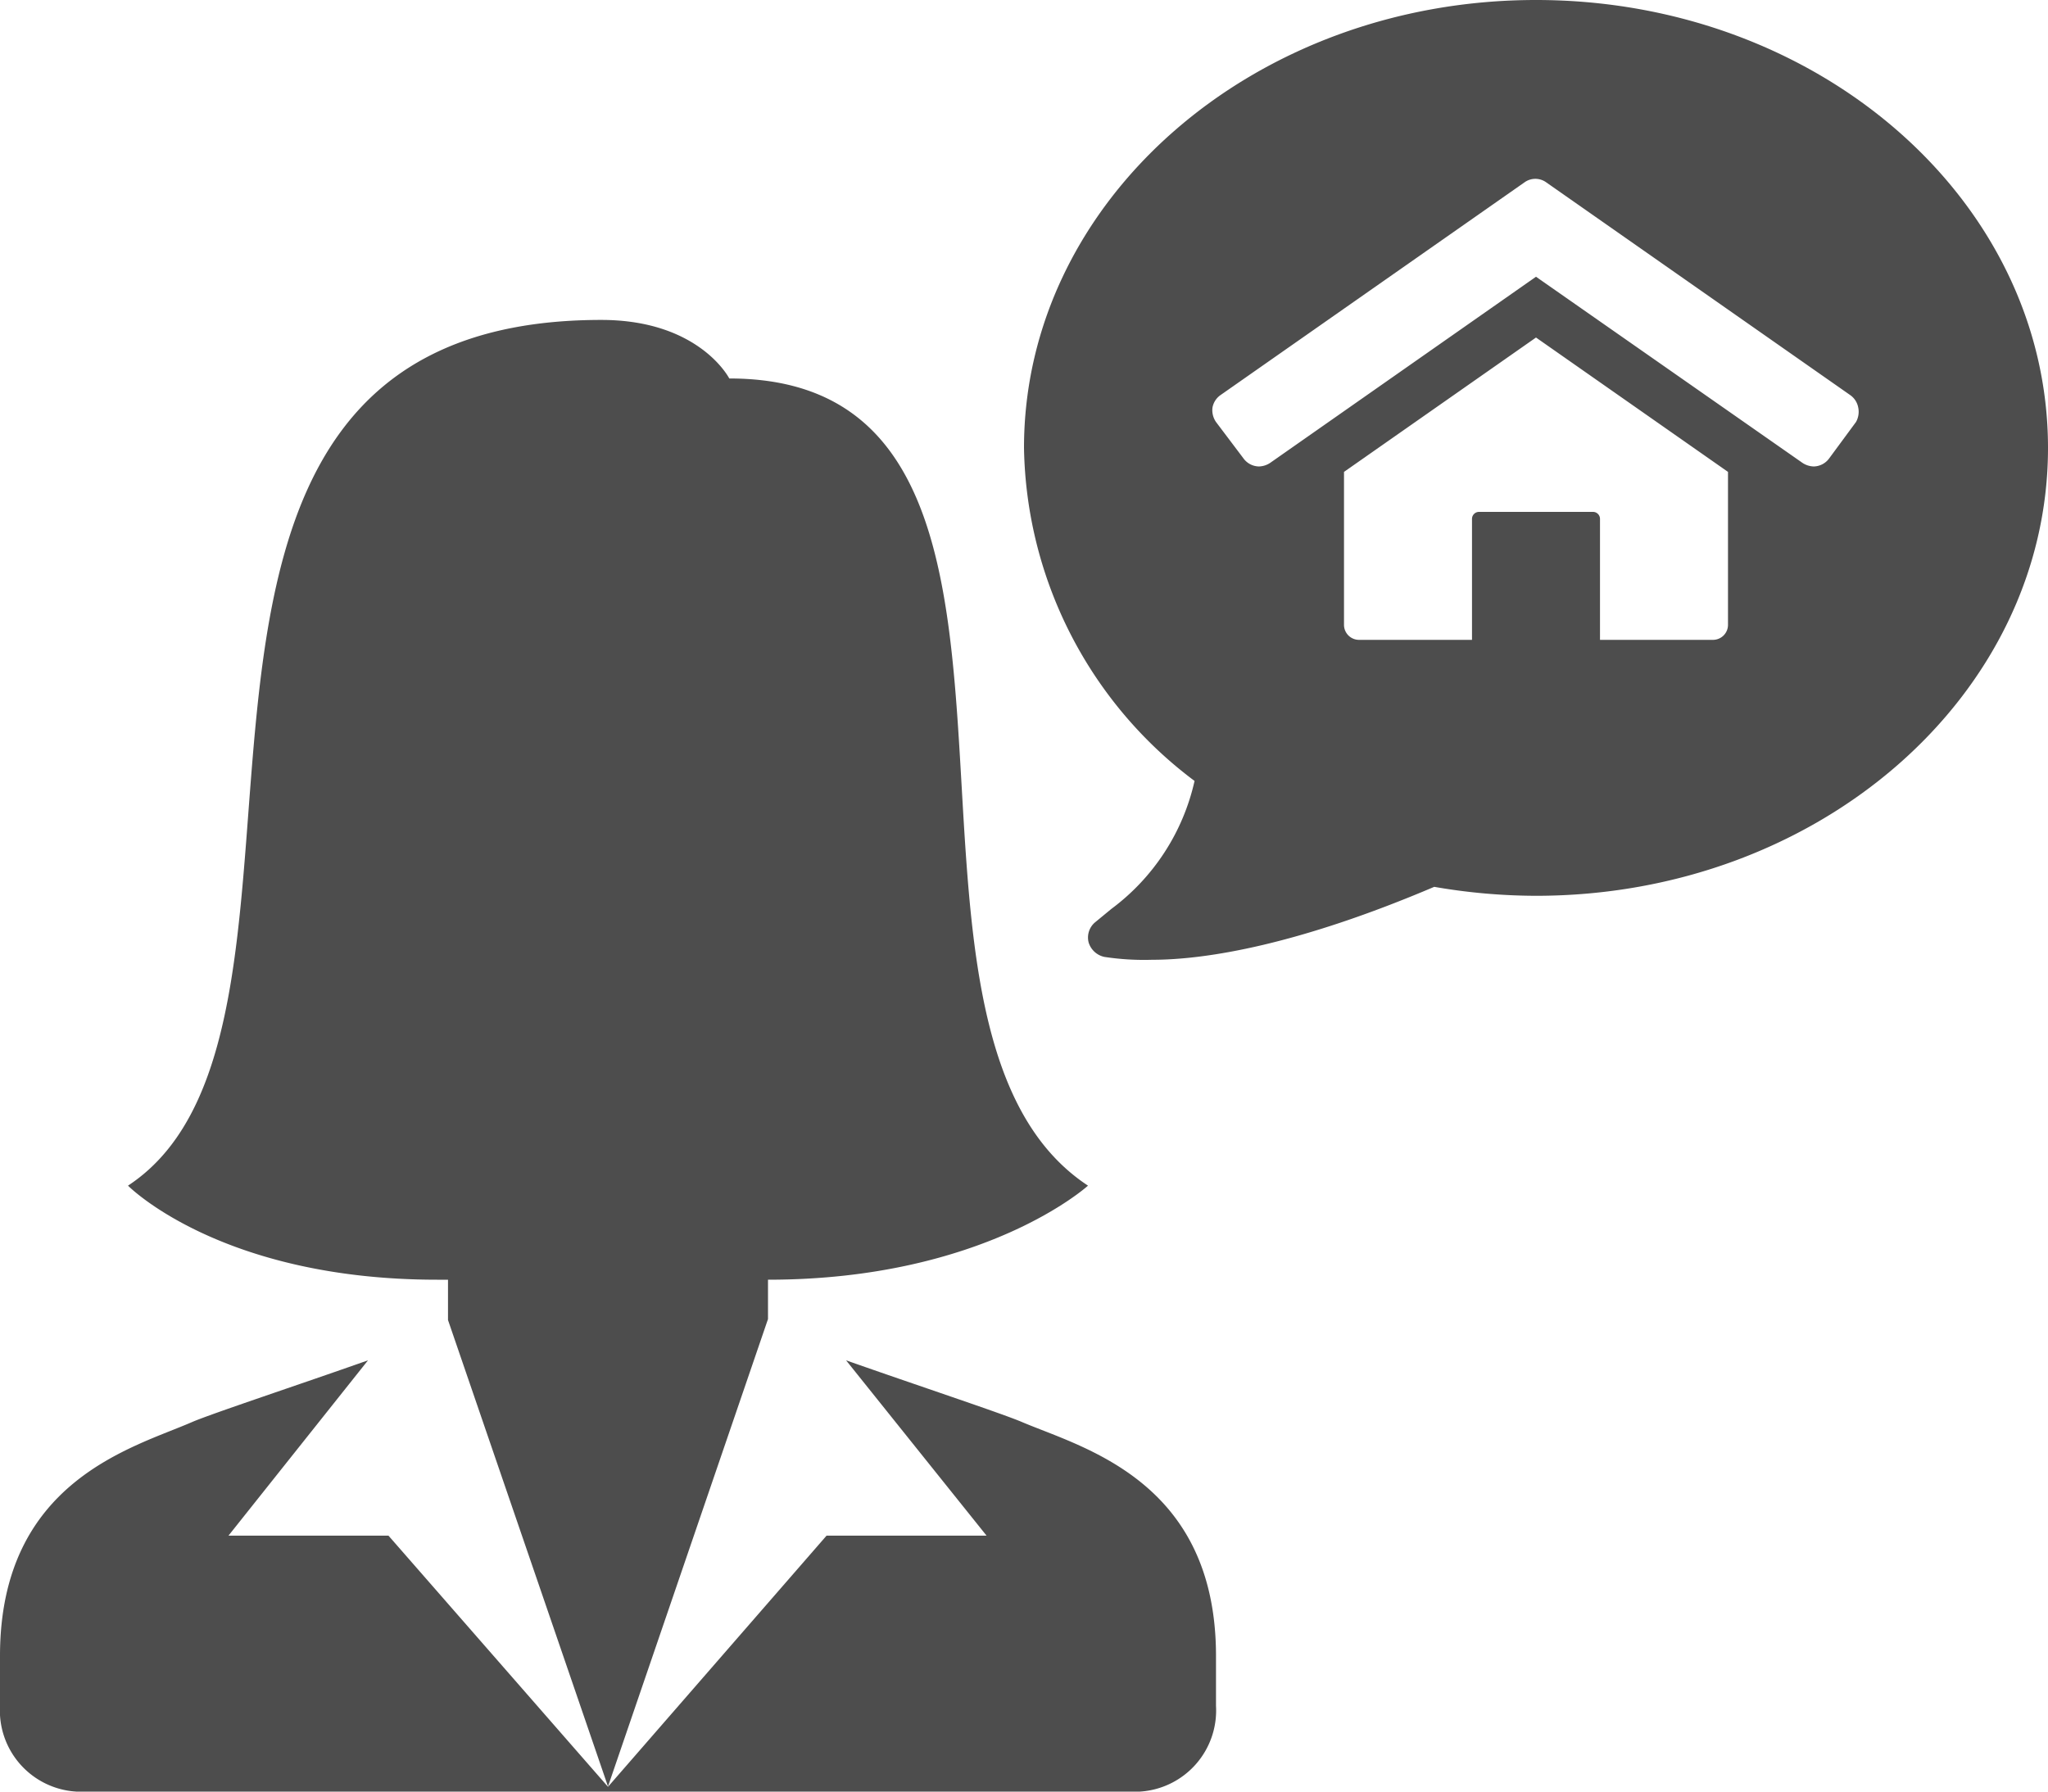 <svg xmlns="http://www.w3.org/2000/svg" viewBox="0 0 64 56"><defs><style>.cls-1{fill:#4d4d4d;}</style></defs><g id="Layer_2" data-name="Layer 2"><g id="Icon"><path class="cls-1" d="M48,0C39.16,0,32,6.27,32,14a13.27,13.27,0,0,0,5.33,10.41,6.85,6.85,0,0,1-2.6,4l-.51.42a.62.62,0,0,0-.2.63.66.66,0,0,0,.49.45A8.25,8.25,0,0,0,36,30c1.72,0,4.59-.48,8.82-2.28A18.76,18.76,0,0,0,48,28c8.84,0,16-6.27,16-14S56.84,0,48,0Zm6,19.53a.47.47,0,0,1-.47.47H50V16.21a.22.22,0,0,0-.21-.21H46.22a.22.22,0,0,0-.22.21V20H42.47a.47.47,0,0,1-.47-.47V14.75l6-4.2,6,4.2Zm4-6.34-.84,1.14a.61.61,0,0,1-.48.25.66.66,0,0,1-.35-.11L48,8.65l-8.31,5.82a.66.66,0,0,1-.35.11.61.61,0,0,1-.48-.25L38,13.19a.65.65,0,0,1-.11-.45.61.61,0,0,1,.25-.39l9.5-6.65a.58.58,0,0,1,.68,0l9.5,6.65a.61.61,0,0,1,.25.39A.65.65,0,0,1,58,13.19ZM13.66,40H14v1.26l5,14.58,5-14.61V40c6.77,0,10-2.94,10-2.94-7.6-5,.48-25.23-11.21-25.23,0,0-.93-1.83-4-1.83C2.38,10,11.6,32.07,4,37.06,4,37.06,6.89,40,13.66,40ZM38,51.76v1.56A2.54,2.54,0,0,1,35.63,56H2.38A2.54,2.54,0,0,1,0,53.32V51.76c0-5.48,4.17-6.51,6-7.31.63-.27,3.32-1.16,5.5-1.93L7.14,48h5L19,55.85h0L25.83,48h5l-4.39-5.48c2.18.77,4.87,1.66,5.5,1.93C33.82,45.25,38,46.28,38,51.76Z"/></g></g></svg>
